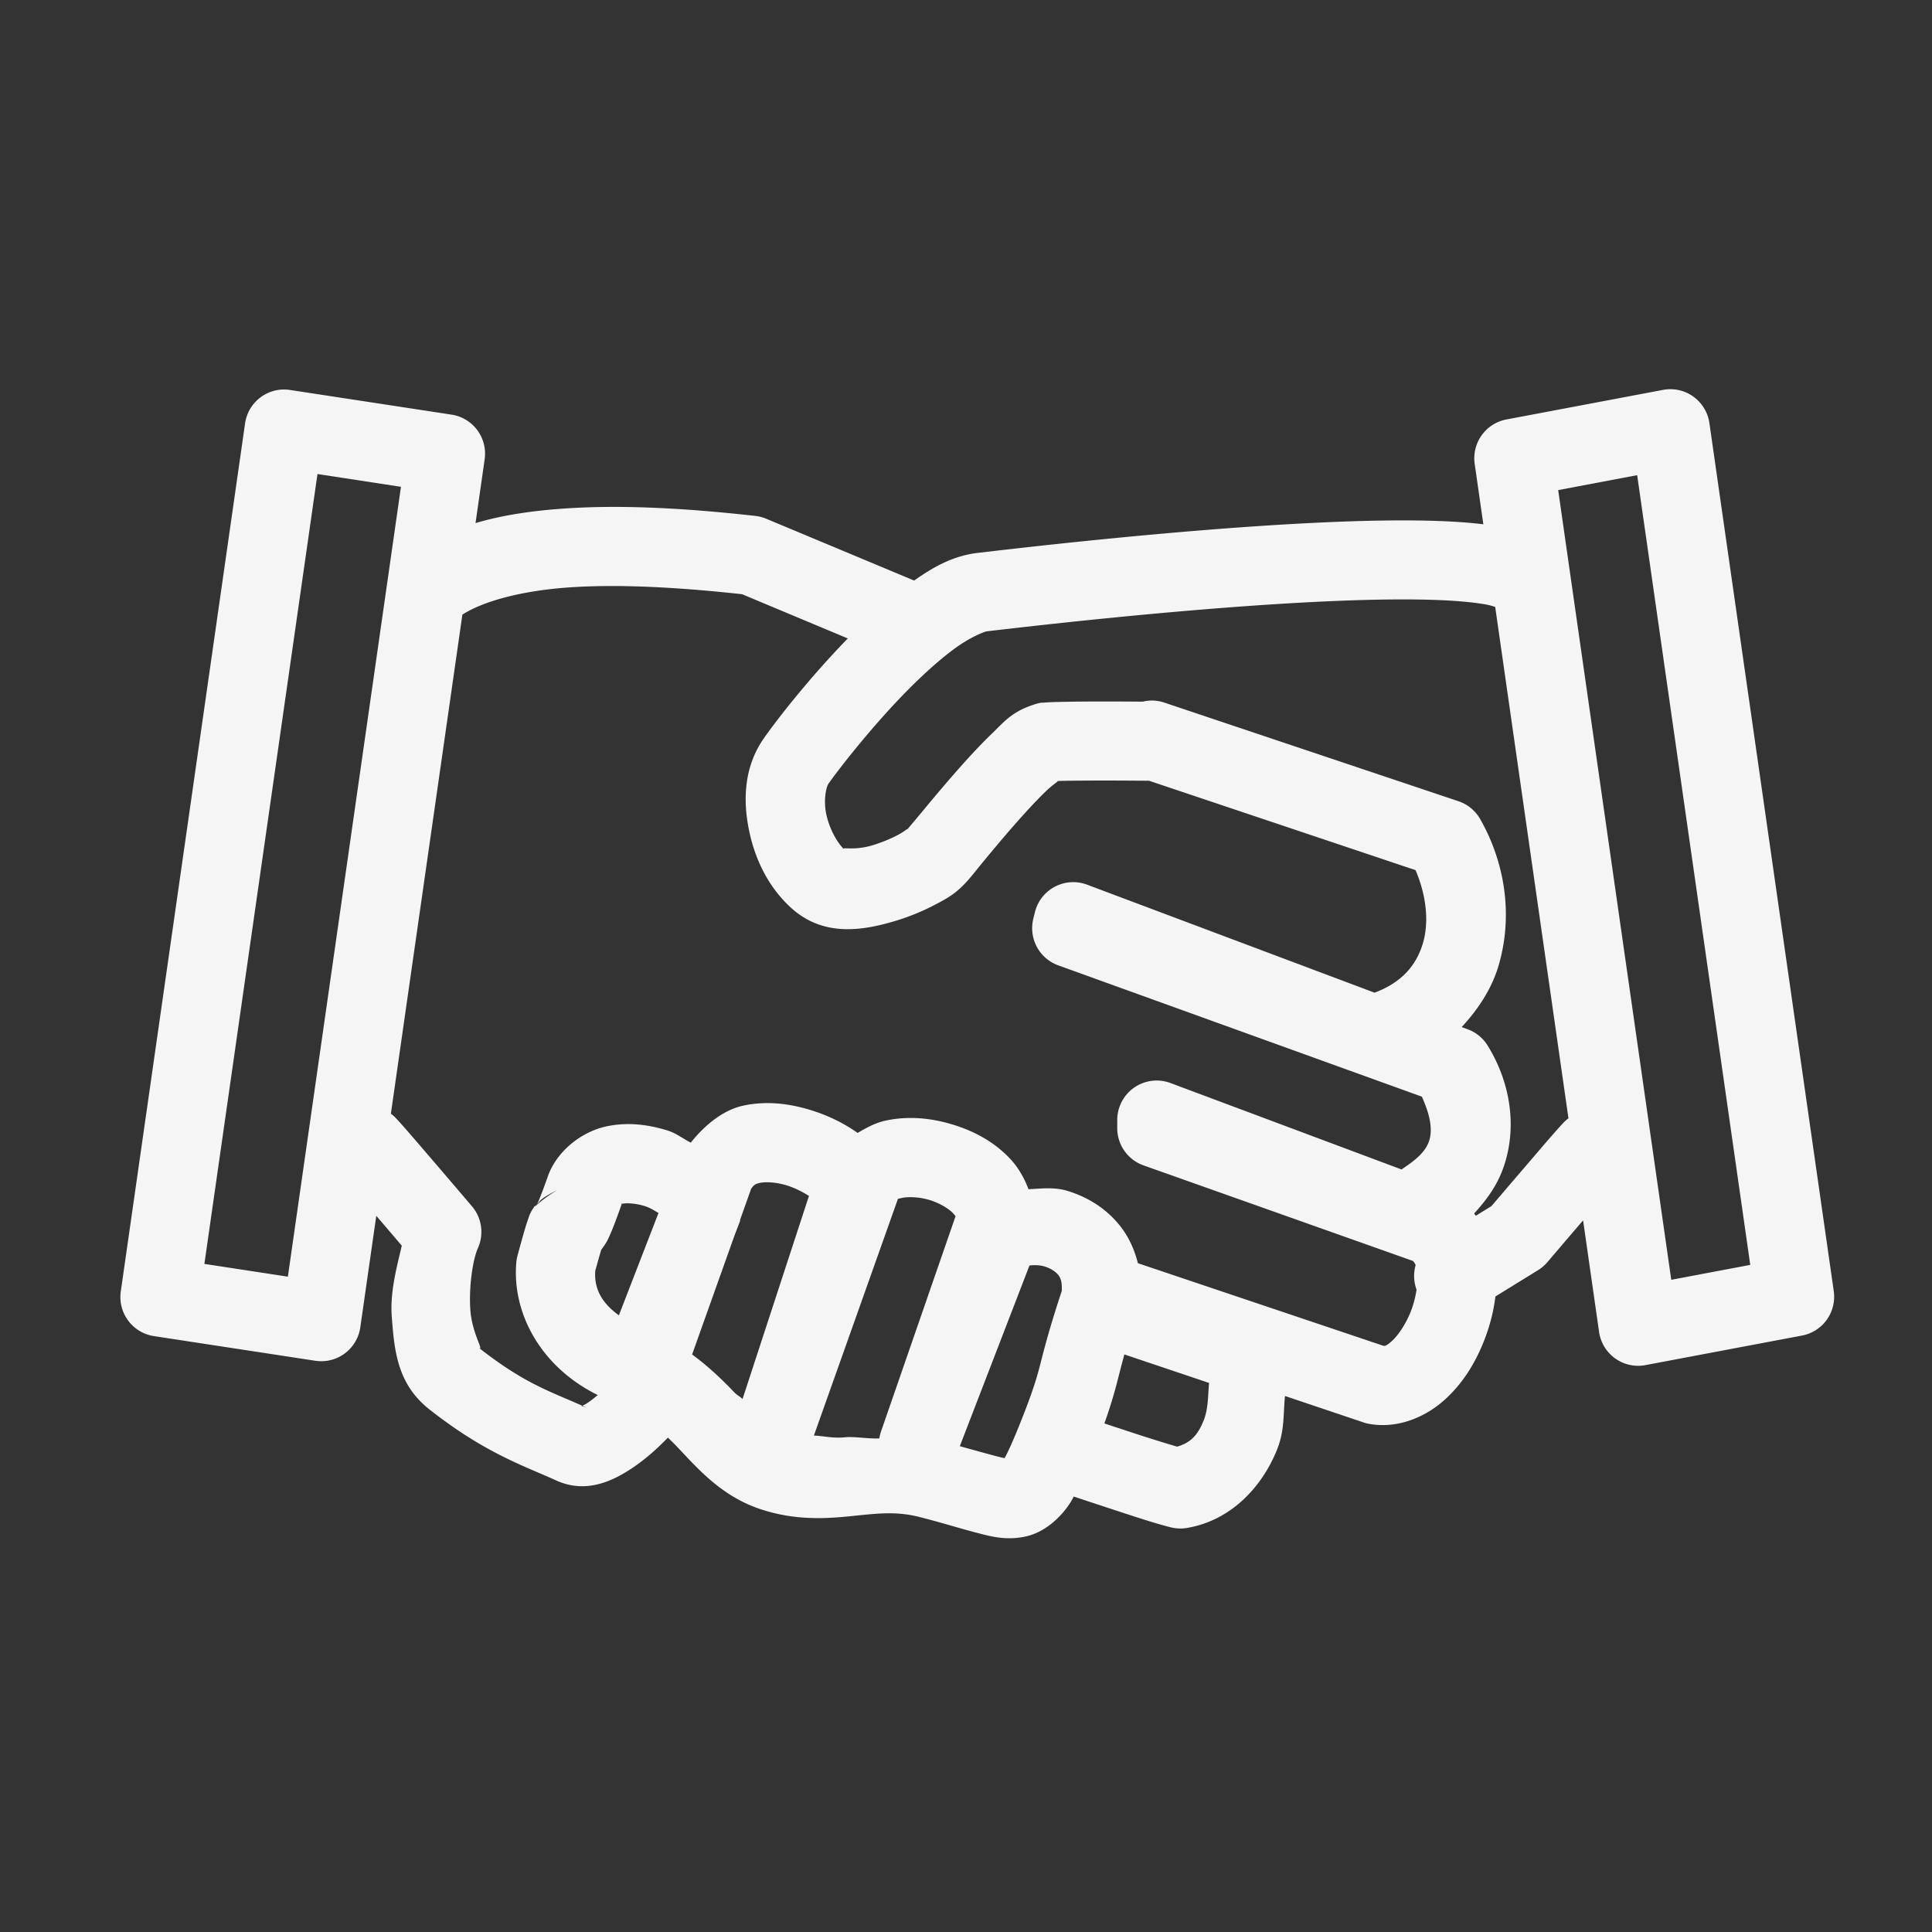 <svg width="64.73mm" height="64.73mm" version="1.1" viewBox="0 0 64.73 64.73" xmlns="http://www.w3.org/2000/svg">
 <rect x="0" y="0" width="64.73" height="64.73" fill="#333333" stroke="none"/>
 <g transform="translate(-53.814 -98.325)">
  <g transform="translate(109.07 538.38)">
   <rect x="-55.258" y="-440.06" width="64.73" height="64.73" style="fill:none;paint-order:stroke fill markers"/>
   <g transform="matrix(1.151 0 0 1.154 -1031.2 -542.76)" style="stroke-width:.868">
    <path transform="matrix(.23 0 0 .229 848.22 88.966)" d="m210.19 49.49a4.992 5.009 0 0 0-1.061 0.084l-19.824 3.75a4.992 5.009 0 0 0-4.018 5.633l1.096 7.66c-1.368-0.168-2.829-0.287-4.418-0.365-4.994-0.247-11.111-0.124-17.818 0.221-13.414 0.688-29.129 2.277-41.748 3.768-3.132 0.37-5.631 1.791-8.053 3.508l-18.727-7.838a4.993 5.009 0 0 0-1.367-0.357c-8.263-0.928-16.563-1.45-24.062-0.945-4.032 0.271-7.857 0.816-11.357 1.853l1.156-8.084a4.992 5.009 0 0 0-4.188-5.666l-20.445-3.127a4.992 5.009 0 0 0-0.992-0.051v-0.002a4.992 5.009 0 0 0-4.697 4.287l-15.73 110.06a4.992 5.009 0 0 0 4.188 5.658l20.436 3.129a4.992 5.009 0 0 0 5.689-4.236l2.022-14.137c0.122 0.142 0.154 0.175 0.273 0.314 1.53 1.786 2.212 2.596 2.955 3.469-0.702 2.977-1.499 5.976-1.266 9.016 0.331 4.321 0.688 8.542 4.807 11.777 7.044 5.534 11.837 7.072 15.986 8.965 3.737 1.705 7.056 0.116 9.42-1.422 1.73-1.126 3.285-2.508 4.736-4.004 0.375 0.366 0.743 0.722 1.148 1.148 2.55 2.682 5.527 6.2 10.422 7.873 4.623 1.58 8.724 1.23 11.9 0.904 3.176-0.326 5.49-0.598 8.391 0.145 2.941 0.753 5.126 1.448 7.094 1.961s3.85 1.048 6.354 0.494c2.504-0.554 4.596-2.589 5.715-4.441 0.12-0.199 0.223-0.409 0.336-0.611 1.433 0.476 2.426 0.803 4.225 1.397 3.197 1.055 6.181 2.046 8.104 2.514a4.993 5.009 0 0 0 2.014 0.068c5.915-1.013 9.706-5.646 11.416-10.004 0.945-2.408 0.747-4.465 0.977-6.725l9.953 3.357a4.993 5.009 0 0 0 0.74 0.188c3.728 0.641 7.204-0.967 9.547-3.094 2.343-2.127 3.954-4.817 5.053-7.711 0.653-1.719 1.118-3.517 1.336-5.356l5.4-3.338a4.992 5.009 0 0 0 1.18-1.014s2.042-2.404 4.238-4.969c0.123-0.144 0.156-0.179 0.281-0.324l2.022 14.139a4.992 5.009 0 0 0 5.859 4.209l19.824-3.748a4.992 5.009 0 0 0 4.018-5.635l-15.738-110.05a4.992 5.009 0 0 0-4.799-4.295zm-171.36 10.754 10.566 1.619-14.312 100.14-10.566-1.619 14.312-100.14zm167.02 0.145 14.312 100.12-9.998 1.891-14.311-100.12 9.996-1.893zm-130 14.053c5.192-0.012 10.93 0.404 16.719 1.039l13.383 5.609c-0.069 0.071-0.142 0.14-0.211 0.211-4.834 5.006-8.796 10.126-10.42 12.451-2.489 3.566-2.644 7.698-1.92 11.428 0.724 3.729 2.387 7.309 5.316 10.014 4.169 3.85 9.255 2.871 13.029 1.772 1.887-0.55 3.613-1.274 5.096-2.045 1.483-0.771 2.603-1.362 3.891-2.719 0.85-0.896 1.299-1.528 2.379-2.838 1.08-1.31 2.445-2.952 3.856-4.566 1.41-1.615 2.873-3.203 4.068-4.356 1.061-1.023 1.879-1.407 1.352-1.27 0.298-0.013 0.599-0.026 1.035-0.035 1.187-0.022 2.756-0.031 4.307-0.035 3.102-0.004 6.123 0.027 6.123 0.027a4.995 5.011 0 0 0 0.193-0.008l33.756 11.342c1.321 3.098 1.767 6.52 0.91 9.34-0.882 2.904-2.832 4.974-6.1 6.195l-36.387-13.695a4.993 5.009 0 0 0-6.59 3.469l-0.205 0.828a4.993 5.009 0 0 0 3.143 5.93l46.027 16.652c1.029 2.291 1.465 4.271 0.832 5.846-0.58 1.442-2.034 2.455-3.406 3.383l-29.242-10.959a4.993 5.009 0 0 0-6.736 4.688v1.031a4.993 5.009 0 0 0 3.32 4.721l34.104 12.117c0.11 0.119 0.234 0.264 0.342 0.523a4.992 5.009 0 0 0 0.115 3.113c-0.129 0.864-0.355 1.786-0.688 2.662-0.629 1.656-1.625 3.123-2.428 3.852-0.754 0.685-0.943 0.629-1.088 0.605l-31.066-10.469c-0.428-1.741-1.171-3.332-2.178-4.633-1.852-2.391-4.34-3.818-6.787-4.551-1.635-0.49-3.255-0.273-4.875-0.195-0.555-1.475-1.355-2.828-2.326-3.861-2.071-2.203-4.647-3.55-7.348-4.361-2.7-0.812-5.565-1.098-8.451-0.469-1.178 0.257-2.368 0.871-3.508 1.559-0.013-0.009-0.022-0.026-0.035-0.035-1.839-1.296-4.003-2.342-6.438-3.025-2.434-0.683-5.159-1.02-8.02-0.4l0.002 0.002c-2.467 0.534-4.802 2.395-6.617 4.686-0.999-0.506-1.852-1.209-2.973-1.551-2.34-0.715-4.942-1.111-7.746-0.502-2.804 0.609-5.898 2.744-7.236 5.957a4.992 5.009 0 0 0-0.102 0.271c-0.812 2.325-1.298 3.455-1.42 3.707-0.113 0.113-0.277 0.151-0.348 0.256-0.589 0.873-0.657 1.25-0.814 1.705-0.314 0.91-0.643 2.086-1.291 4.473a4.992 5.009 0 0 0-0.154 0.887c-0.559 6.509 3.187 13.289 10.307 16.795-0.47 0.398-0.919 0.754-1.295 0.998-0.345 0.224-0.537 0.311-0.658 0.359 0.277 0.123 0.514 0.218 0.803 0.35-0.831-0.379-1.073-0.242-0.803-0.35-4.382-1.939-7.42-2.885-13.152-7.389 0.852 0.669-0.782-1.69-1.01-4.662-0.228-2.973 0.302-6.484 0.951-7.934a4.993 5.009 0 0 0-0.756-5.301s-2.054-2.422-4.264-5.002c-2.209-2.58-4.307-5.051-5.318-6.127a4.993 5.009 0 0 0-0.678-0.613l9.049-63.275c2.757-1.748 7.606-3.05 13.688-3.459 1.592-0.107 3.261-0.158 4.992-0.162zm102.05 1.709c1.275 0.016 2.471 0.051 3.574 0.105 2.207 0.11 4.053 0.305 5.318 0.545 0.462 0.088 0.81 0.198 1.09 0.293l9.271 64.832a4.992 5.009 0 0 0-0.68 0.613c-1.012 1.076-3.107 3.547-5.316 6.127-1.941 2.267-3.333 3.903-3.746 4.389l-1.986 1.228c-0.069-0.097-0.134-0.195-0.205-0.291 1.385-1.521 2.658-3.19 3.473-5.215 1.884-4.685 1.559-10.664-1.766-16.072a4.993 5.009 0 0 0-2.557-2.08l-0.73-0.264c2.083-2.251 3.767-4.823 4.621-7.635 1.87-6.155 1.006-12.958-2.277-18.732a4.993 5.009 0 0 0-2.742-2.266l-37.17-12.484a4.993 5.009 0 0 0-1.469-0.281 4.993 5.009 0 0 0-1.328 0.141c-0.56-0.005-2.726-0.027-5.551-0.023-1.584 0.002-3.198 0.017-4.502 0.043-0.652 0.013-1.219 0.028-1.717 0.053-0.249 0.013-0.48 0.026-0.738 0.051-0.259 0.026-0.31-0.071-1.342 0.271-2.792 0.927-3.75 2.222-5.301 3.717-1.551 1.495-3.147 3.25-4.662 4.984-1.515 1.734-2.94 3.443-4.043 4.781s-2.242 2.656-1.912 2.309c0.383-0.403-0.346 0.26-1.256 0.732-0.91 0.473-2.12 0.982-3.287 1.322-2.334 0.68-3.856 0.132-3.482 0.477-0.867-0.8-1.918-2.701-2.277-4.551-0.359-1.849 0.045-3.401 0.299-3.766 1.12-1.604 5.074-6.742 9.41-11.232 2.168-2.245 4.468-4.357 6.481-5.846 2.013-1.488 3.822-2.201 4.17-2.242 12.477-1.474 28.066-3.039 41.094-3.707 4.886-0.251 9.418-0.373 13.242-0.326zm-82.477 73.891c0.703-0.034 1.637 0.06 2.6 0.33 1.136 0.319 2.204 0.885 3.008 1.397l-8.408 25.754c-0.409-0.413-0.637-0.431-1.07-0.887-1.479-1.555-3.243-3.25-5.309-4.771l5.385-15.135 0.611-1.594a4.992 5.009 0 0 0 0.084-0.23c0.013-0.044-0.021-0.069-0.008-0.111l1.393-3.92c0.3-0.448 0.474-0.623 1.096-0.758 0.176-0.038 0.385-0.063 0.619-0.074zm-26.252 0.986c-0.026 0.009-1.69 1.029-2.531 1.848-0.035 0.05-0.051-0.026 0.365-0.494 0.469-0.526 2.194-1.361 2.166-1.353zm44.322 0.906c0.775-0.04 1.815 0.052 2.791 0.346 1.302 0.391 2.457 1.123 2.947 1.645 0.436 0.464 0.352 0.409 0.314 0.529l-9.291 26.885-0.051 0.129-0.051 0.162a4.992 5.009 0 0 0-0.213 0.877c-1.355 0.072-3.198-0.258-4.307-0.145-1.586 0.163-2.723-0.168-3.975-0.213l10.635-30.006c-0.03 0.035-0.188 0.027 0.525-0.127 0.187-0.041 0.416-0.069 0.674-0.082zm-36.148 0.75c0.013 0.005 0.007 0.035-0.004 0.072 0.031 0.004 0.059 0.009 0.137-0.008 0.423-0.092 1.565-0.063 2.717 0.289 0.748 0.228 1.237 0.571 1.793 0.895l-5.012 12.971c-2.118-1.529-3.158-3.331-2.99-5.641 0.371-1.34 0.644-2.309 0.758-2.668 0.321-0.44 0.621-0.865 0.807-1.244 0.481-0.983 1.002-2.333 1.791-4.576 0.005-0.012-0.003-0.009 0-0.018-0.096-0.012-0.032-0.086 0.004-0.072zm52.449 7.861c0.327 0.011 0.686 0.056 1.041 0.162 0.811 0.243 1.436 0.674 1.766 1.1 0.3 0.388 0.477 0.924 0.426 2.012-1.342 4.05-2.085 6.798-2.557 8.658-0.525 2.071-0.946 3.655-2.574 7.762-0.983 2.481-1.681 4.021-2.106 4.773-0.144-0.031-0.081 0.002-1.139-0.273-0.995-0.26-2.881-0.784-4.527-1.244l8.816-22.906c0.231-0.031 0.526-0.054 0.854-0.043zm11.158 11.318 10.717 3.613c-0.146 1.651-0.099 3.267-0.662 4.703-0.832 2.121-1.844 2.924-3.381 3.375-1.393-0.413-3.272-0.984-5.742-1.799-1.42-0.469-2.216-0.727-3.461-1.143 0.855-2.411 1.325-4.105 1.721-5.666 0.246-0.971 0.495-1.95 0.809-3.084z" style="color-rendering:auto;color:#000000;dominant-baseline:auto;fill-rule:evenodd;fill:#f5f5f5;font-feature-settings:normal;font-variant-alternates:normal;font-variant-caps:normal;font-variant-ligatures:normal;font-variant-numeric:normal;font-variant-position:normal;image-rendering:auto;isolation:auto;mix-blend-mode:normal;shape-padding:0;shape-rendering:auto;solid-color:#000000;text-decoration-color:#000000;text-decoration-line:none;text-decoration-style:solid;text-indent:0;text-orientation:mixed;text-transform:none;white-space:normal"/>
   </g>
  </g>
 </g>
</svg>
